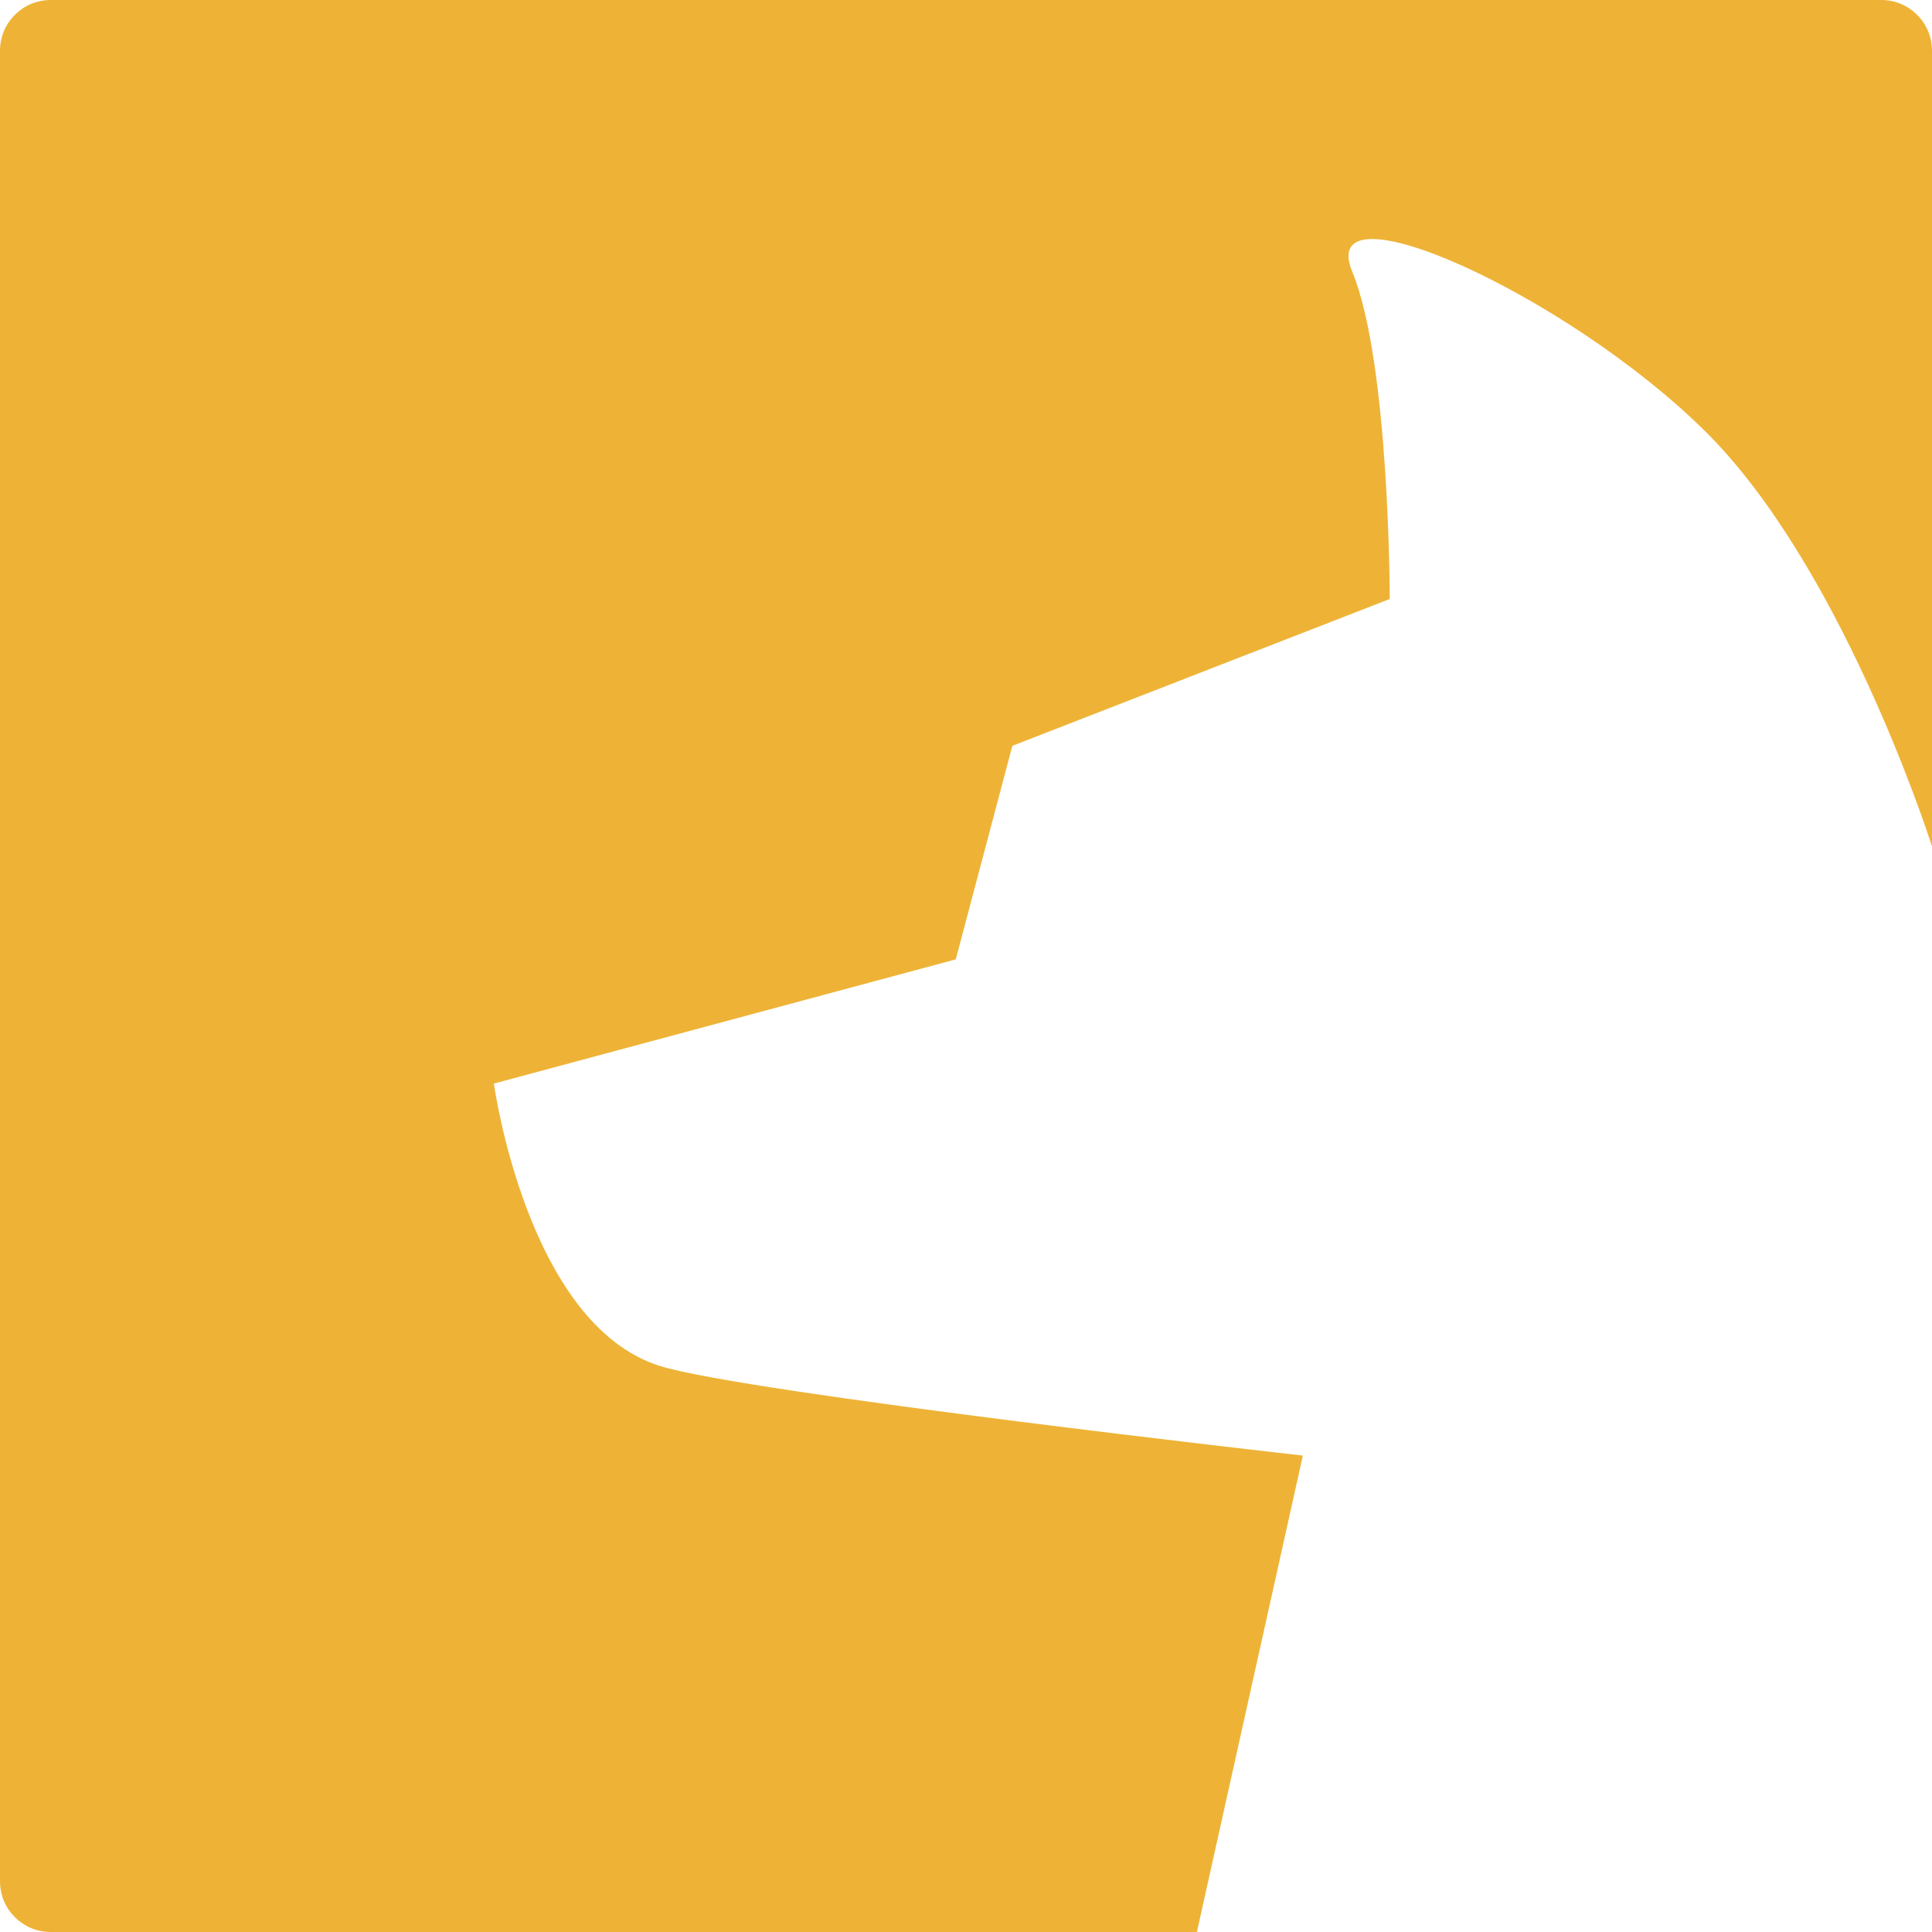 <svg width="200" height="200" viewBox="0 0 200 200" fill="none" xmlns="http://www.w3.org/2000/svg">
<path d="M159.328 200H5.247C2.35 200 0 197.651 0 194.753V5.247C0 2.35 2.349 0 5.247 0H194.753C197.65 0 200 2.349 200 5.247V87.617C199.24 85.266 190.34 58.371 176.586 44.712C162.196 30.422 136.105 18.729 139.985 28.127C143.865 37.526 143.865 62.008 143.865 62.008L104.798 77.207L98.939 99.313L51.127 112.171C51.127 112.171 54.534 137.045 68.277 141.392C77.092 144.181 134.872 150.682 134.872 150.682L123.903 200H159.328Z" fill="#EEB336"/>
</svg>
